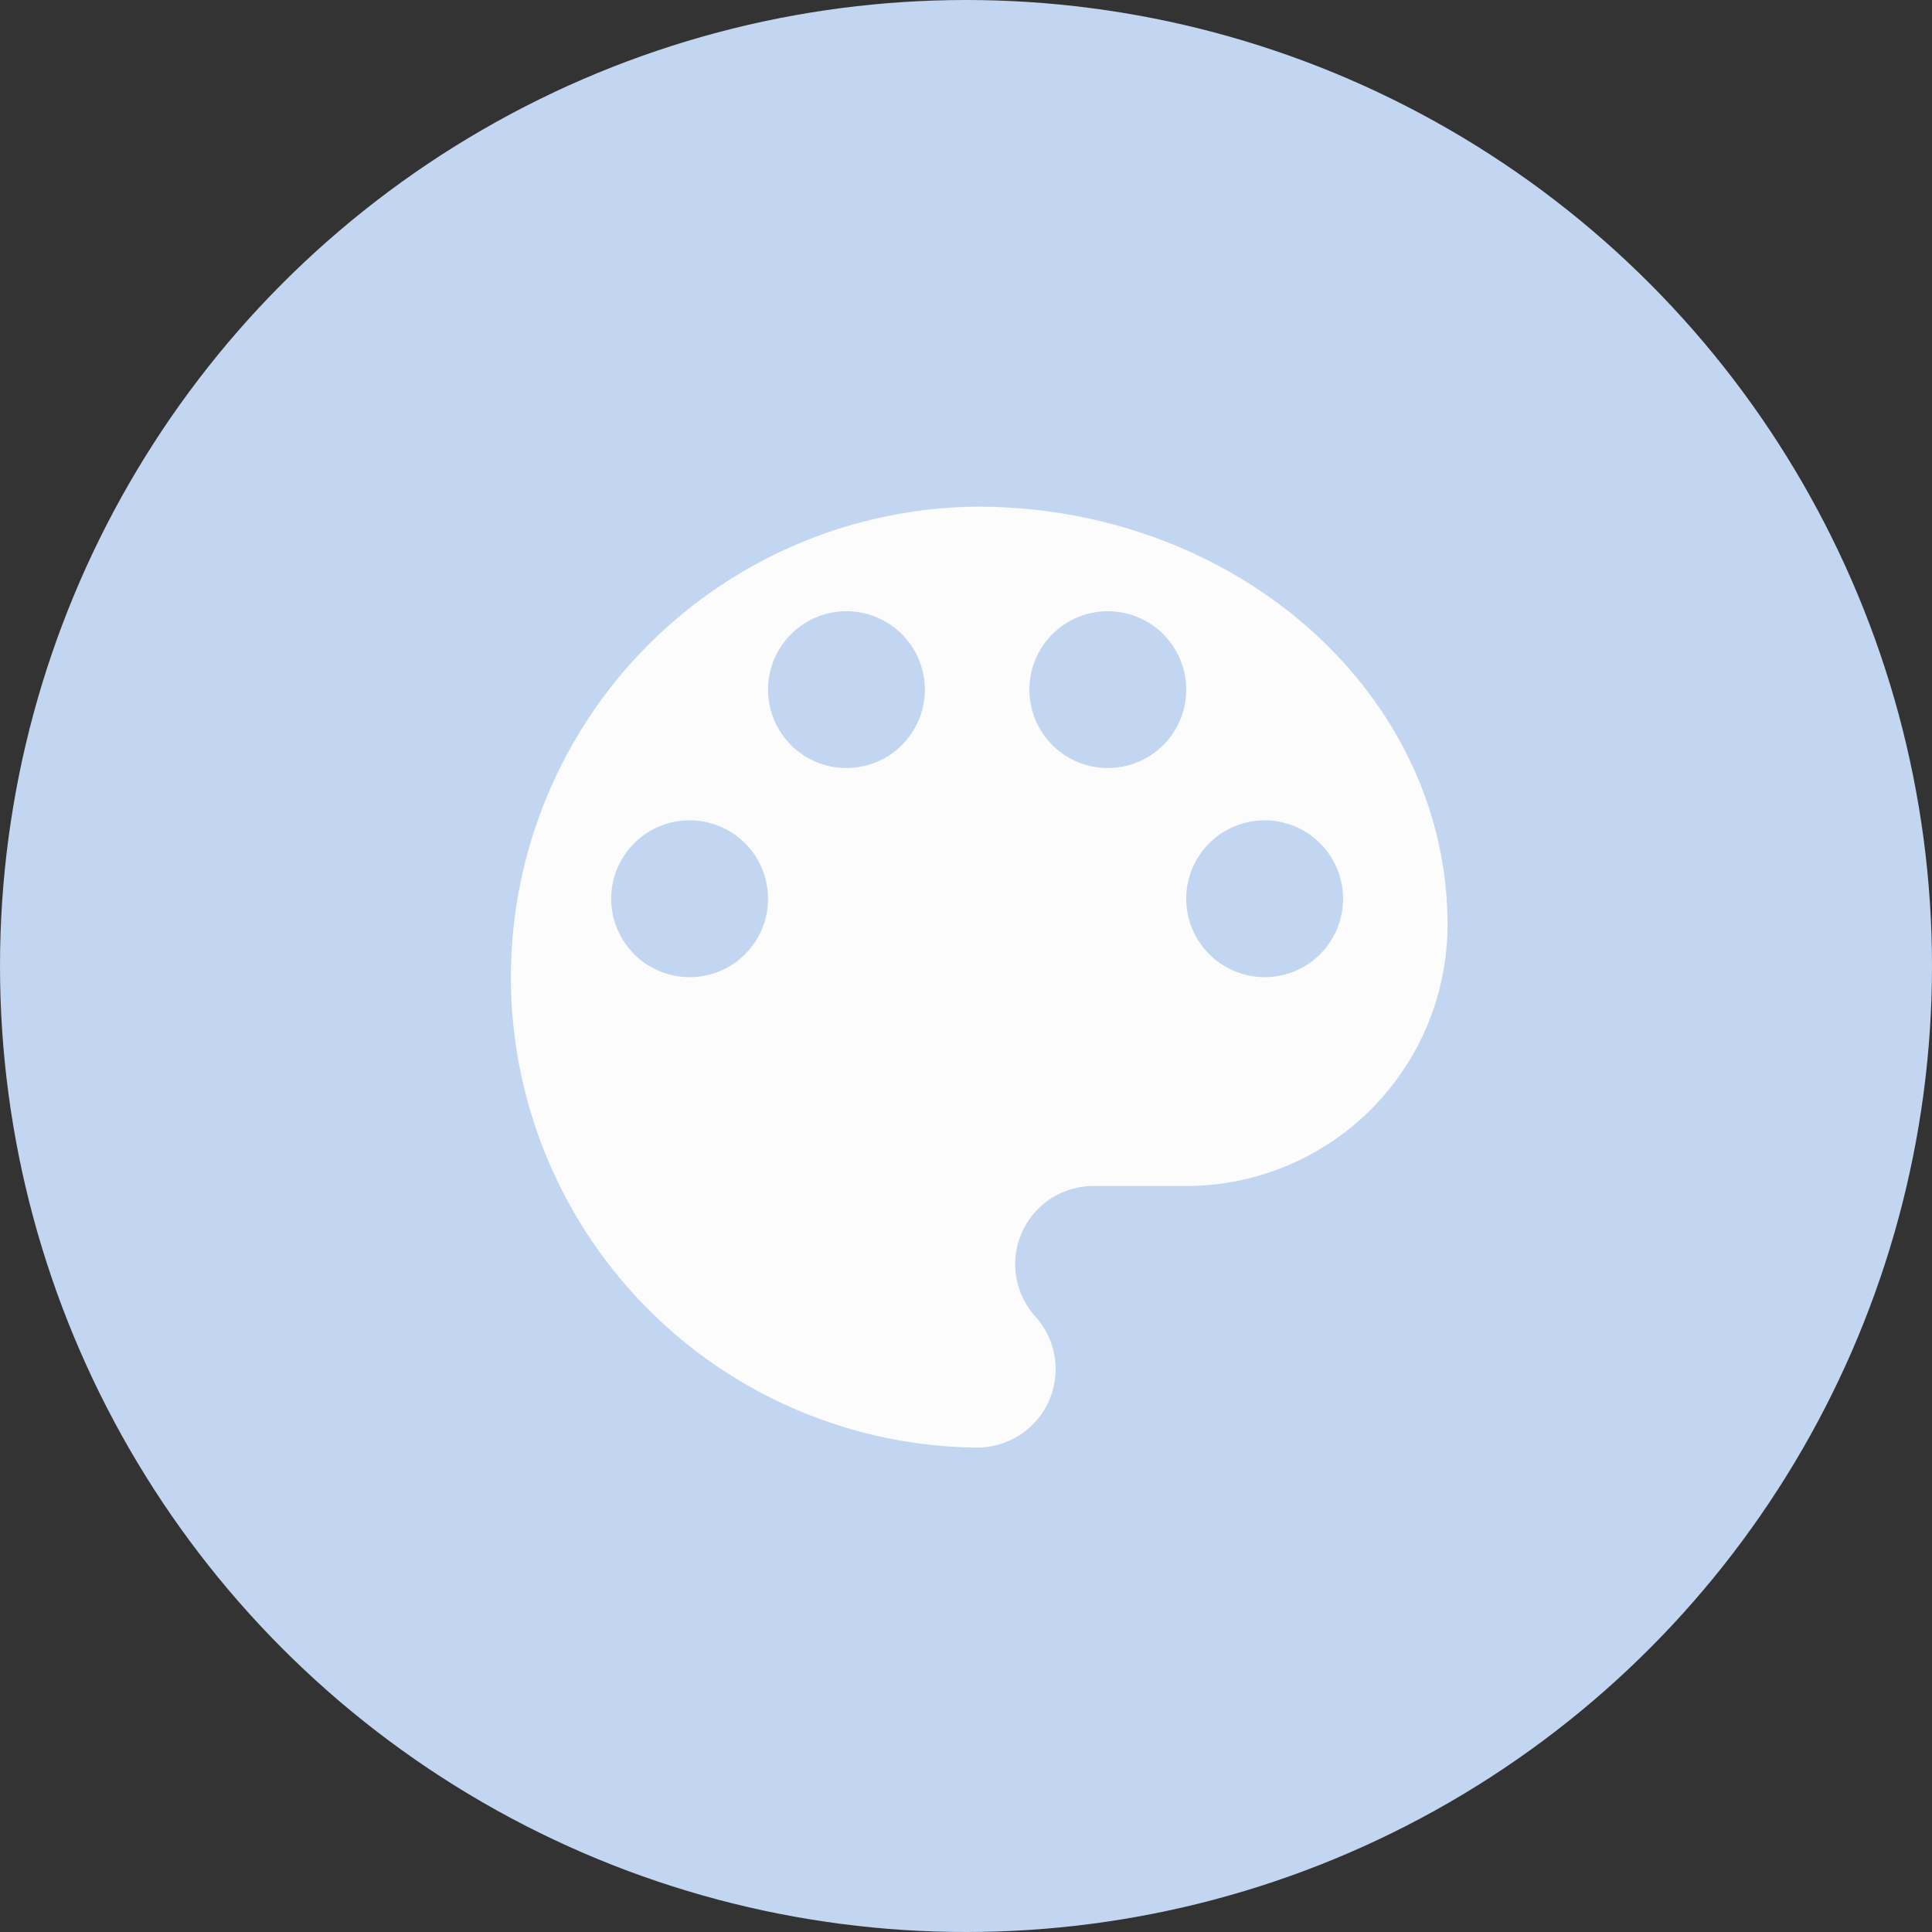 <svg id="icon_profile_designer_50px" xmlns="http://www.w3.org/2000/svg" width="50" height="50" viewBox="0 0 50 50">
  <rect x="0" y="0" width="50" height="50" fill="#333333" stroke="none"/>
  <circle id="타원_1" data-name="타원 1" cx="25" cy="25" r="25" fill="#c2d5f1"/>
  <g id="color_lens-24px" transform="translate(11.239 11.239)">
    <path id="패스_79" data-name="패스 79" d="M0,0H28.1V28.1H0Z" fill="none"/>
    <path id="패스_80" data-name="패스 80" d="M15.176,3a12.176,12.176,0,0,0,0,24.351,2.03,2.03,0,0,0,1.5-3.4,2.022,2.022,0,0,1,1.515-3.369h2.395a6.767,6.767,0,0,0,6.764-6.764C27.351,7.843,21.9,3,15.176,3ZM7.735,15.176a2.029,2.029,0,1,1,2.029-2.029A2.027,2.027,0,0,1,7.735,15.176Zm4.059-5.411a2.029,2.029,0,1,1,2.029-2.029A2.027,2.027,0,0,1,11.794,9.764Zm6.764,0a2.029,2.029,0,1,1,2.029-2.029A2.027,2.027,0,0,1,18.558,9.764Zm4.059,5.411a2.029,2.029,0,1,1,2.029-2.029A2.027,2.027,0,0,1,22.616,15.176Z" transform="translate(-1.127 -1.127)" fill="#fcfcfc"/>
  </g>
</svg>

